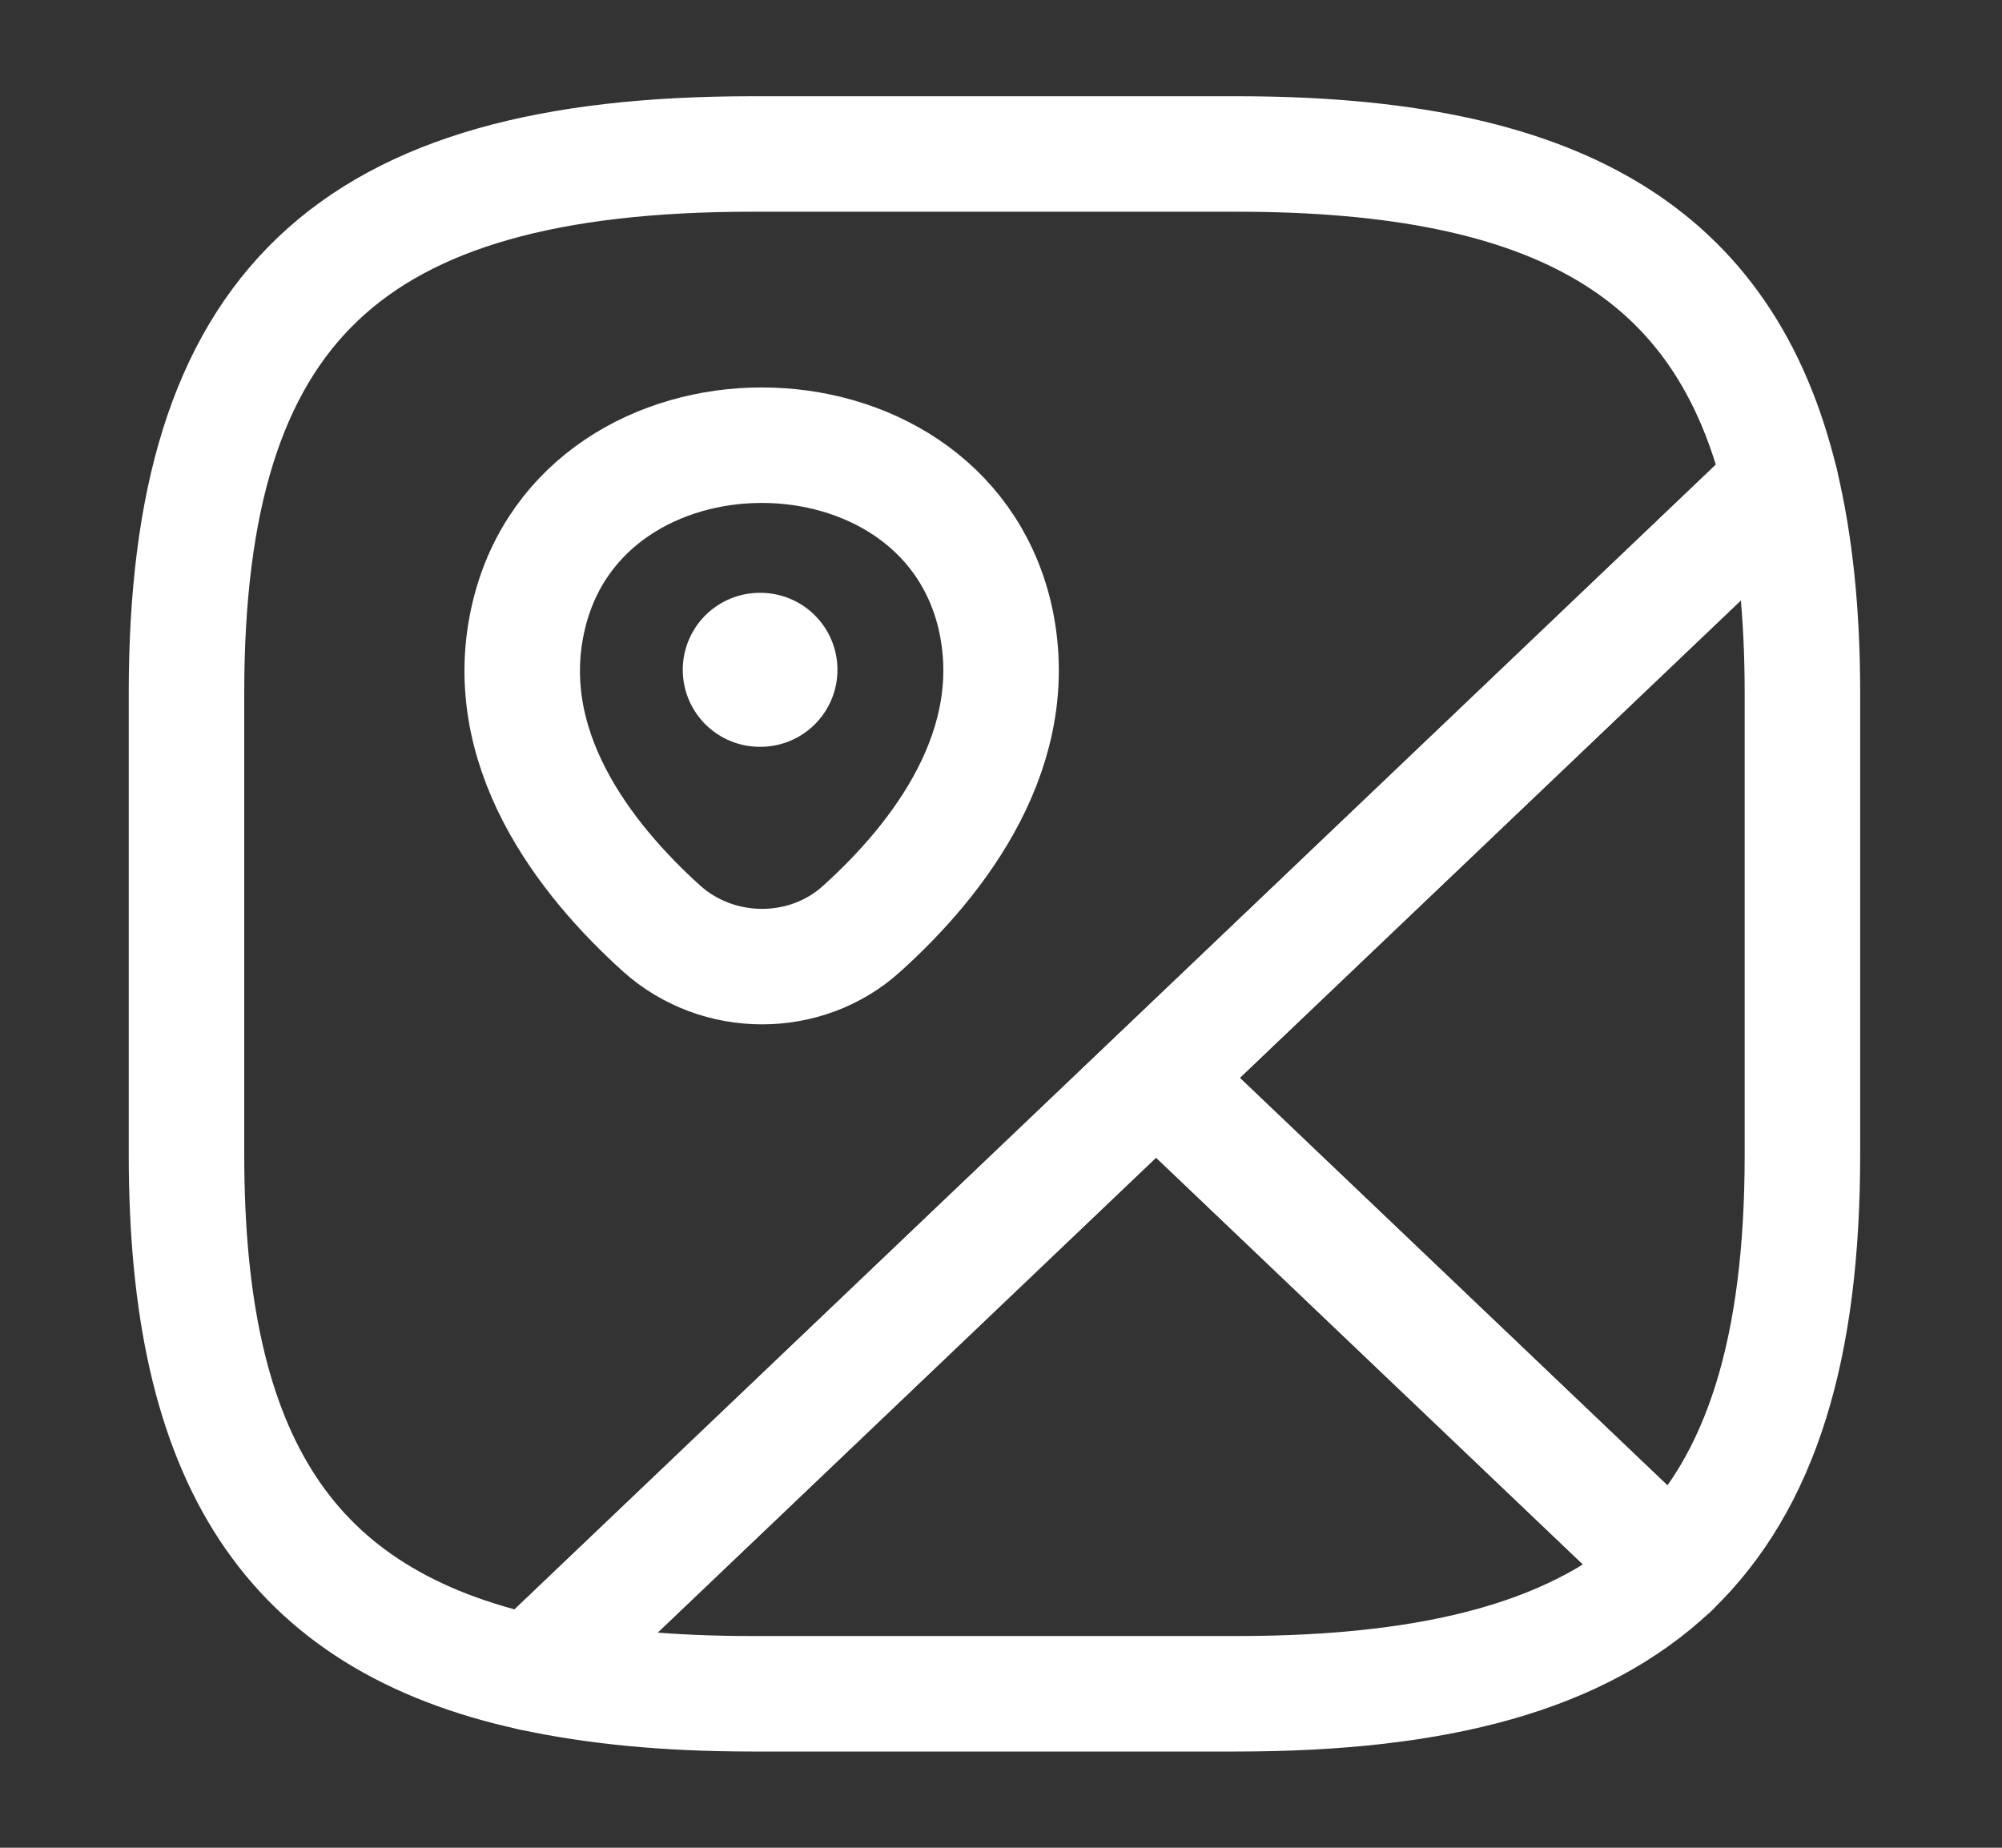 <svg width="26" height="24" viewBox="0 0 26 24" fill="none" xmlns="http://www.w3.org/2000/svg">
<rect x="0" y="0" width="26" height="24" fill="#333333" stroke="none"/>
<path d="M23.408 9V15C23.408 17.5 22.883 19.25 21.708 20.38L15.014 14L23.125 6.27C23.314 7.06 23.408 7.96 23.408 9Z" stroke="white" stroke-width="1.5" stroke-linecap="round" stroke-linejoin="round"/>
<path d="M23.125 6.27L6.903 21.73C3.744 21.04 2.422 18.96 2.422 15V9C2.422 4 4.521 2 9.767 2H16.063C20.218 2 22.401 3.26 23.125 6.27Z" stroke="white" stroke-width="1.5" stroke-linecap="round" stroke-linejoin="round"/>
<path d="M21.708 20.38C20.523 21.5 18.686 22 16.063 22H9.767C8.676 22 7.732 21.91 6.903 21.73L15.014 14L21.708 20.38Z" stroke="white" stroke-width="1.5" stroke-linecap="round" stroke-linejoin="round"/>
<path d="M6.871 7.98C7.585 5.05 12.202 5.05 12.915 7.98C13.325 9.7 12.191 11.16 11.194 12.06C10.47 12.72 9.327 12.72 8.592 12.06C7.595 11.16 6.452 9.7 6.871 7.98Z" stroke="white" stroke-width="1.5"/>
<path d="M9.867 8.7H9.876" stroke="white" stroke-width="2" stroke-linecap="round" stroke-linejoin="round"/>
</svg>
